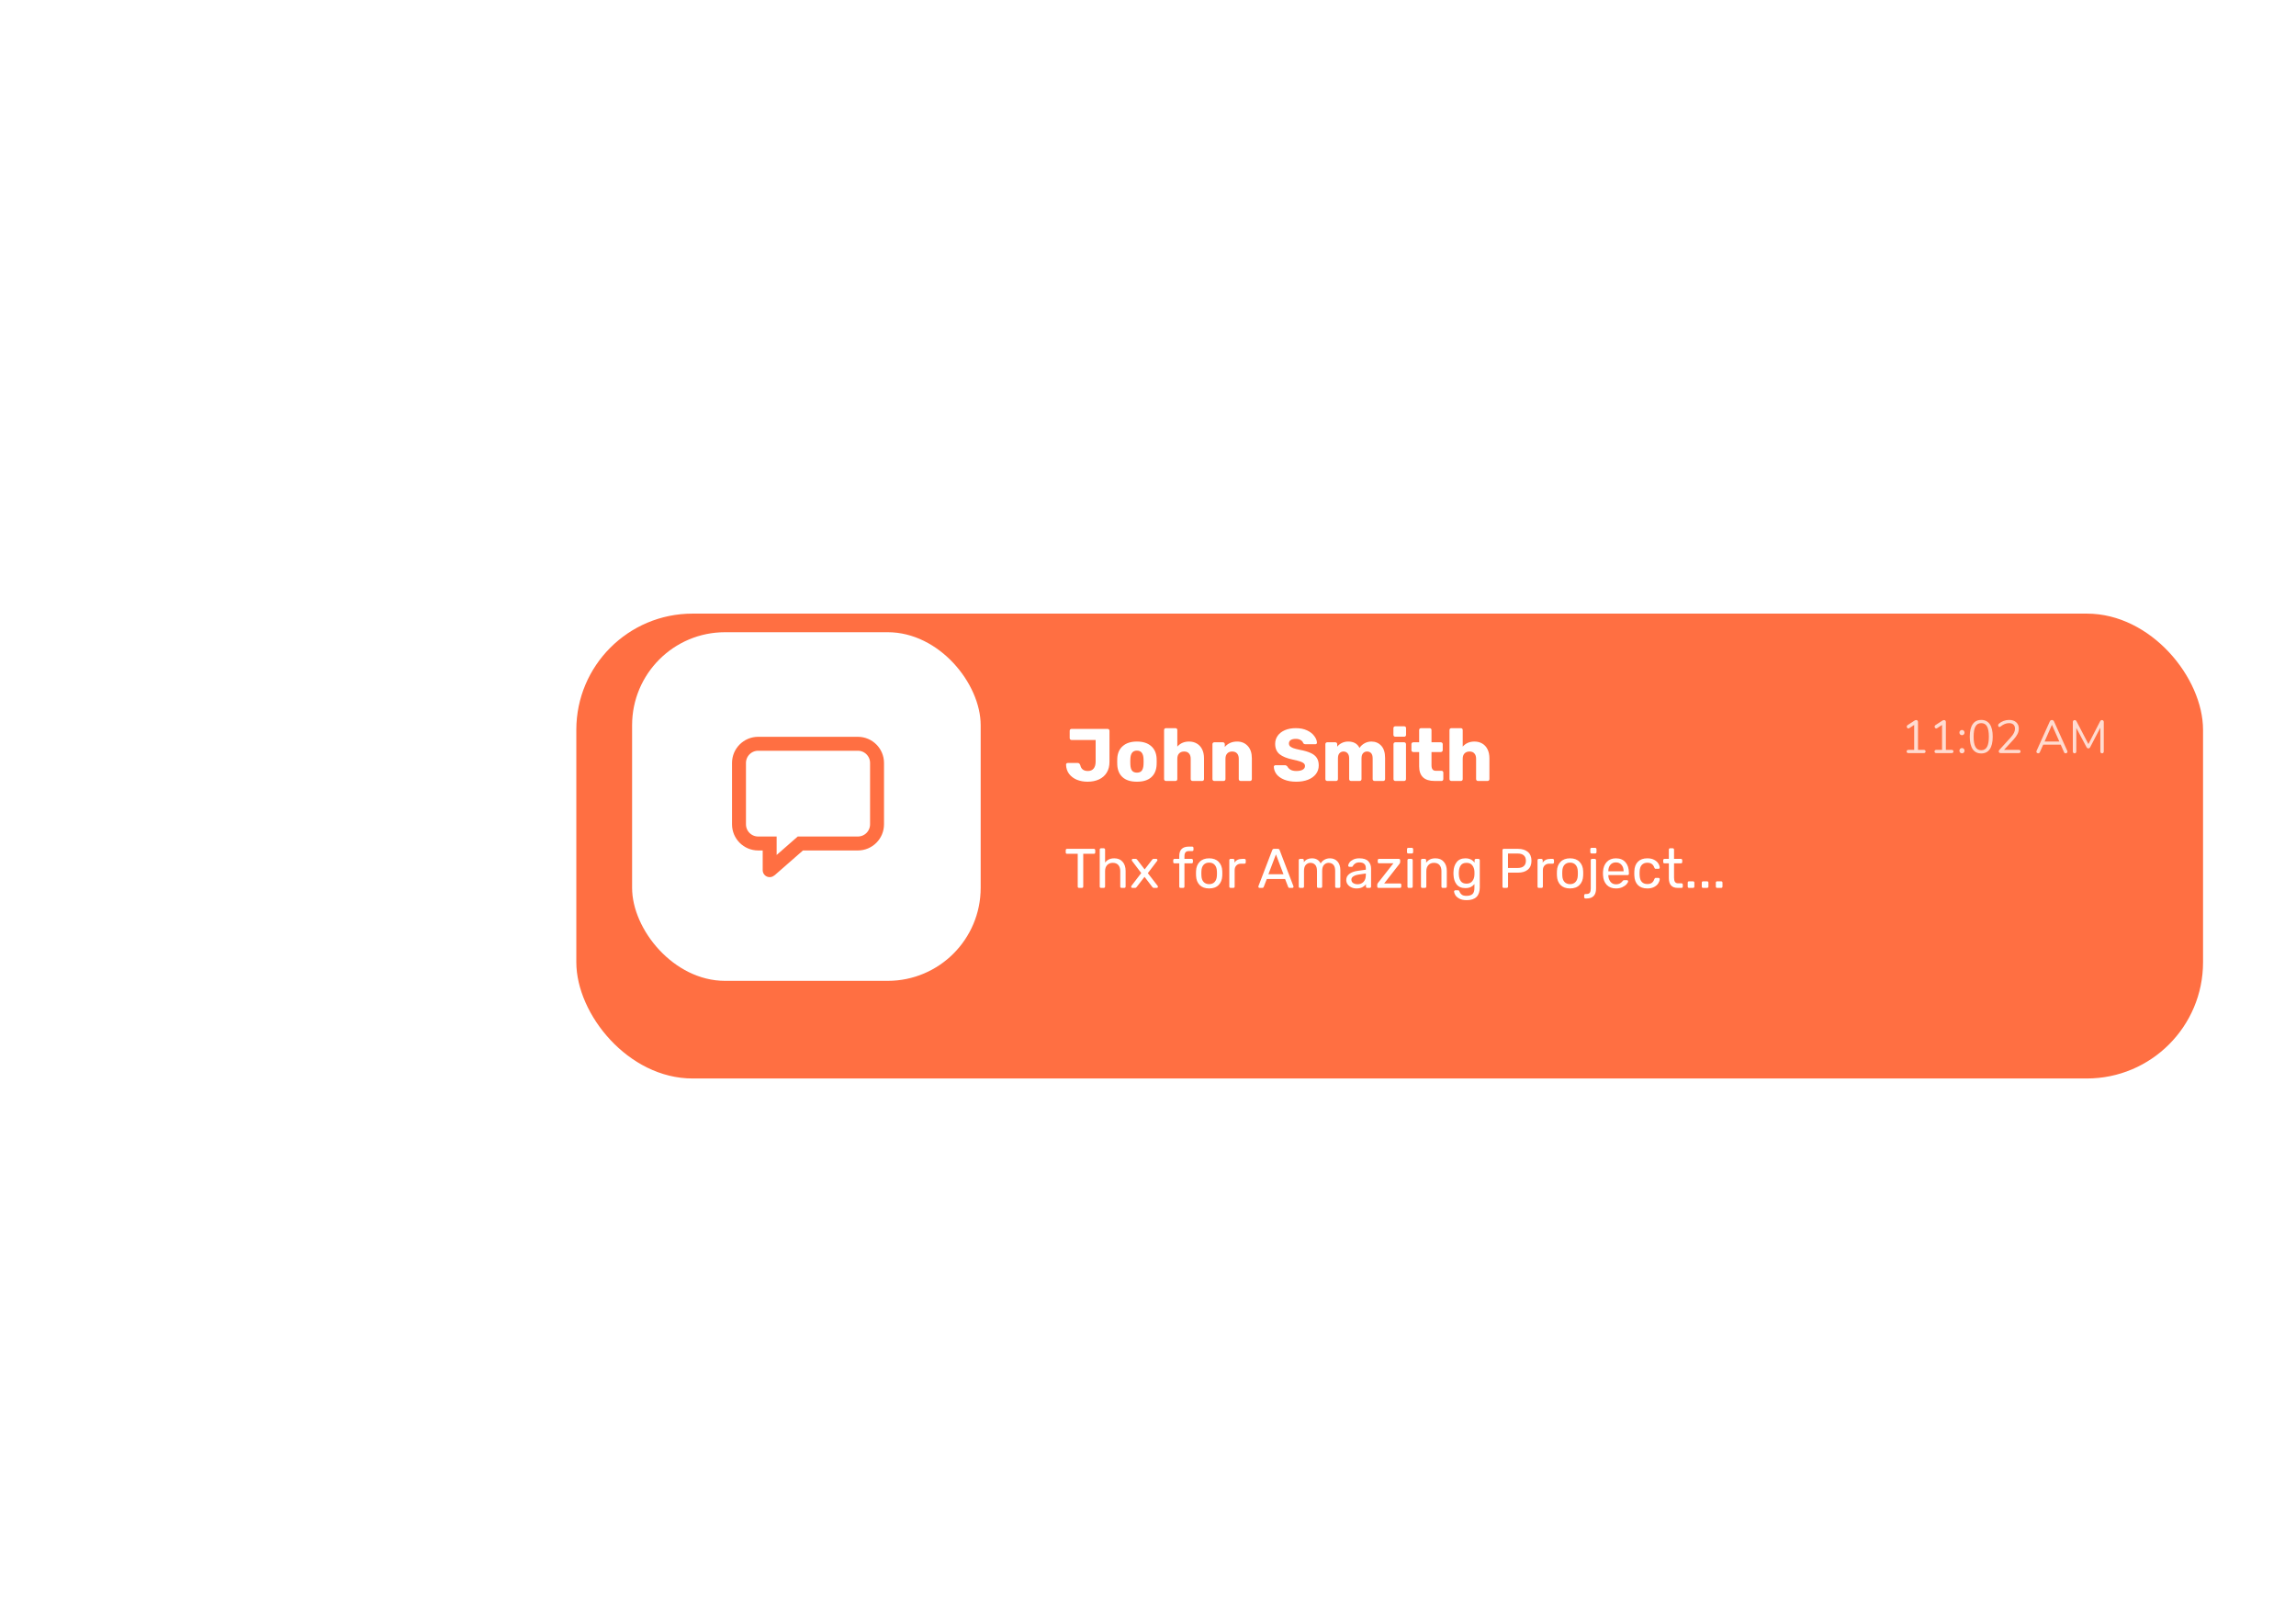 <svg width="494" height="347" viewBox="0 0 494 347" fill="none" xmlns="http://www.w3.org/2000/svg">
<g filter="url(#filter0_d)">
<rect x="124" y="124" width="350" height="100" rx="25" fill="#FF6F42"/>
</g>
<path opacity="0.75" d="M413.92 161.31C414.04 161.31 414.133 161.34 414.2 161.4C414.267 161.46 414.3 161.543 414.3 161.65C414.3 161.763 414.267 161.85 414.2 161.91C414.14 161.97 414.047 162 413.92 162H410.61C410.483 162 410.387 161.97 410.32 161.91C410.26 161.85 410.23 161.763 410.23 161.65C410.23 161.543 410.263 161.46 410.33 161.4C410.397 161.34 410.49 161.31 410.61 161.31H411.85V155.95L410.76 156.66C410.707 156.693 410.653 156.71 410.6 156.71C410.507 156.71 410.423 156.667 410.35 156.58C410.283 156.493 410.25 156.4 410.25 156.3C410.25 156.16 410.303 156.06 410.41 156L411.93 155.01C412.043 154.937 412.16 154.9 412.28 154.9C412.393 154.9 412.487 154.937 412.56 155.01C412.633 155.083 412.67 155.187 412.67 155.32V161.31H413.92ZM419.916 161.31C420.036 161.31 420.129 161.34 420.196 161.4C420.263 161.46 420.296 161.543 420.296 161.65C420.296 161.763 420.263 161.85 420.196 161.91C420.136 161.97 420.043 162 419.916 162H416.606C416.479 162 416.383 161.97 416.316 161.91C416.256 161.85 416.226 161.763 416.226 161.65C416.226 161.543 416.259 161.46 416.326 161.4C416.393 161.34 416.486 161.31 416.606 161.31H417.846V155.95L416.756 156.66C416.703 156.693 416.649 156.71 416.596 156.71C416.503 156.71 416.419 156.667 416.346 156.58C416.279 156.493 416.246 156.4 416.246 156.3C416.246 156.16 416.299 156.06 416.406 156L417.926 155.01C418.039 154.937 418.156 154.9 418.276 154.9C418.389 154.9 418.483 154.937 418.556 155.01C418.629 155.083 418.666 155.187 418.666 155.32V161.31H419.916ZM422.142 158.15C421.982 158.15 421.849 158.1 421.742 158C421.636 157.893 421.582 157.757 421.582 157.59C421.582 157.423 421.636 157.29 421.742 157.19C421.849 157.083 421.982 157.03 422.142 157.03C422.296 157.03 422.422 157.083 422.522 157.19C422.629 157.29 422.682 157.423 422.682 157.59C422.682 157.757 422.629 157.893 422.522 158C422.422 158.1 422.296 158.15 422.142 158.15ZM422.142 162.05C421.982 162.05 421.849 162 421.742 161.9C421.636 161.793 421.582 161.657 421.582 161.49C421.582 161.323 421.636 161.187 421.742 161.08C421.849 160.973 421.982 160.92 422.142 160.92C422.296 160.92 422.422 160.973 422.522 161.08C422.629 161.187 422.682 161.323 422.682 161.49C422.682 161.657 422.629 161.793 422.522 161.9C422.422 162 422.296 162.05 422.142 162.05ZM426.277 162.08C425.471 162.08 424.857 161.773 424.437 161.16C424.017 160.547 423.807 159.653 423.807 158.48C423.807 157.3 424.017 156.403 424.437 155.79C424.857 155.177 425.471 154.87 426.277 154.87C427.084 154.87 427.697 155.177 428.117 155.79C428.537 156.397 428.747 157.29 428.747 158.47C428.747 159.65 428.537 160.547 428.117 161.16C427.697 161.773 427.084 162.08 426.277 162.08ZM426.277 161.39C426.837 161.39 427.251 161.153 427.517 160.68C427.784 160.207 427.917 159.47 427.917 158.47C427.917 157.463 427.784 156.727 427.517 156.26C427.257 155.793 426.844 155.56 426.277 155.56C425.717 155.56 425.304 155.797 425.037 156.27C424.771 156.737 424.637 157.47 424.637 158.47C424.637 159.47 424.771 160.207 425.037 160.68C425.304 161.153 425.717 161.39 426.277 161.39ZM434.353 161.31C434.473 161.31 434.567 161.34 434.633 161.4C434.7 161.46 434.733 161.543 434.733 161.65C434.733 161.883 434.607 162 434.353 162H430.433C430.32 162 430.227 161.967 430.153 161.9C430.08 161.827 430.043 161.74 430.043 161.64C430.043 161.513 430.09 161.403 430.183 161.31L432.593 158.66C432.927 158.287 433.167 157.953 433.313 157.66C433.467 157.36 433.543 157.06 433.543 156.76C433.543 156.373 433.43 156.077 433.203 155.87C432.983 155.663 432.67 155.56 432.263 155.56C431.943 155.56 431.637 155.62 431.343 155.74C431.05 155.853 430.757 156.03 430.463 156.27C430.363 156.35 430.27 156.39 430.183 156.39C430.11 156.39 430.047 156.357 429.993 156.29C429.94 156.217 429.913 156.13 429.913 156.03C429.913 155.89 429.967 155.777 430.073 155.69C430.347 155.437 430.68 155.237 431.073 155.09C431.467 154.943 431.87 154.87 432.283 154.87C432.917 154.87 433.42 155.037 433.793 155.37C434.173 155.703 434.363 156.153 434.363 156.72C434.363 157.127 434.27 157.517 434.083 157.89C433.903 158.263 433.603 158.68 433.183 159.14L431.183 161.31H434.353ZM444.788 161.53C444.814 161.583 444.828 161.64 444.828 161.7C444.828 161.8 444.788 161.883 444.708 161.95C444.634 162.017 444.544 162.05 444.438 162.05C444.271 162.05 444.154 161.97 444.088 161.81L443.378 160.19H439.608L438.888 161.81C438.821 161.97 438.704 162.05 438.538 162.05C438.431 162.05 438.338 162.017 438.258 161.95C438.178 161.877 438.138 161.79 438.138 161.69C438.138 161.637 438.151 161.583 438.178 161.53L441.038 155.17C441.078 155.077 441.138 155.007 441.218 154.96C441.298 154.913 441.384 154.89 441.478 154.89C441.578 154.89 441.668 154.917 441.748 154.97C441.828 155.017 441.888 155.083 441.928 155.17L444.788 161.53ZM443.078 159.51L441.488 155.92L439.908 159.51H443.078ZM452.243 154.9C452.37 154.9 452.467 154.94 452.533 155.02C452.607 155.093 452.643 155.193 452.643 155.32V161.65C452.643 161.77 452.61 161.867 452.543 161.94C452.477 162.013 452.383 162.05 452.263 162.05C452.143 162.05 452.053 162.013 451.993 161.94C451.933 161.867 451.903 161.77 451.903 161.65V156.54L449.733 160.7C449.64 160.893 449.503 160.99 449.323 160.99C449.15 160.99 449.013 160.893 448.913 160.7L446.733 156.59V161.65C446.733 161.77 446.7 161.867 446.633 161.94C446.573 162.013 446.483 162.05 446.363 162.05C446.243 162.05 446.15 162.013 446.083 161.94C446.017 161.867 445.983 161.77 445.983 161.65V155.32C445.983 155.193 446.02 155.093 446.093 155.02C446.167 154.94 446.267 154.9 446.393 154.9C446.56 154.9 446.693 154.997 446.793 155.19L449.333 160.06L451.843 155.19C451.897 155.083 451.953 155.01 452.013 154.97C452.08 154.923 452.157 154.9 452.243 154.9Z" fill="white"/>
<path d="M232.156 191C232.076 191 232.008 190.976 231.952 190.928C231.904 190.872 231.88 190.804 231.88 190.724V183.668H229.576C229.496 183.668 229.428 183.644 229.372 183.596C229.324 183.54 229.3 183.472 229.3 183.392V182.888C229.3 182.808 229.324 182.74 229.372 182.684C229.428 182.628 229.496 182.6 229.576 182.6H235.36C235.448 182.6 235.516 182.628 235.564 182.684C235.62 182.732 235.648 182.8 235.648 182.888V183.392C235.648 183.472 235.62 183.54 235.564 183.596C235.508 183.644 235.44 183.668 235.36 183.668H233.068V190.724C233.068 190.804 233.04 190.872 232.984 190.928C232.928 190.976 232.86 191 232.78 191H232.156ZM236.891 191C236.811 191 236.743 190.976 236.687 190.928C236.639 190.872 236.615 190.804 236.615 190.724V182.756C236.615 182.676 236.639 182.612 236.687 182.564C236.743 182.508 236.811 182.48 236.891 182.48H237.491C237.571 182.48 237.635 182.508 237.683 182.564C237.739 182.612 237.767 182.676 237.767 182.756V185.552C237.999 185.256 238.271 185.032 238.583 184.88C238.895 184.72 239.283 184.64 239.747 184.64C240.515 184.64 241.111 184.888 241.535 185.384C241.967 185.872 242.183 186.524 242.183 187.34V190.724C242.183 190.804 242.155 190.872 242.099 190.928C242.051 190.976 241.987 191 241.907 191H241.307C241.227 191 241.159 190.976 241.103 190.928C241.055 190.872 241.031 190.804 241.031 190.724V187.4C241.031 186.832 240.891 186.392 240.611 186.08C240.339 185.768 239.943 185.612 239.423 185.612C238.919 185.612 238.515 185.772 238.211 186.092C237.915 186.404 237.767 186.84 237.767 187.4V190.724C237.767 190.804 237.739 190.872 237.683 190.928C237.635 190.976 237.571 191 237.491 191H236.891ZM243.627 191C243.563 191 243.503 190.976 243.447 190.928C243.399 190.88 243.375 190.82 243.375 190.748C243.375 190.676 243.403 190.604 243.459 190.532L245.547 187.808L243.591 185.228C243.535 185.164 243.507 185.092 243.507 185.012C243.507 184.94 243.531 184.88 243.579 184.832C243.627 184.784 243.687 184.76 243.759 184.76H244.371C244.491 184.76 244.595 184.824 244.683 184.952L246.279 187.028L247.875 184.964C247.923 184.9 247.967 184.852 248.007 184.82C248.055 184.78 248.115 184.76 248.187 184.76H248.775C248.847 184.76 248.907 184.784 248.955 184.832C249.003 184.88 249.027 184.94 249.027 185.012C249.027 185.092 248.999 185.164 248.943 185.228L246.963 187.832L249.051 190.532C249.107 190.604 249.135 190.676 249.135 190.748C249.135 190.82 249.111 190.88 249.063 190.928C249.015 190.976 248.955 191 248.883 191H248.247C248.127 191 248.023 190.94 247.935 190.82L246.255 188.624L244.551 190.82C244.503 190.876 244.455 190.92 244.407 190.952C244.367 190.984 244.311 191 244.239 191H243.627ZM254.003 191C253.923 191 253.855 190.976 253.799 190.928C253.751 190.872 253.727 190.804 253.727 190.724V185.72H252.707C252.627 185.72 252.559 185.696 252.503 185.648C252.455 185.592 252.431 185.524 252.431 185.444V185.036C252.431 184.956 252.455 184.892 252.503 184.844C252.559 184.788 252.627 184.76 252.707 184.76H253.727V184.16C253.727 182.8 254.415 182.12 255.791 182.12H256.511C256.591 182.12 256.655 182.148 256.703 182.204C256.759 182.252 256.787 182.316 256.787 182.396V182.804C256.787 182.884 256.759 182.952 256.703 183.008C256.655 183.056 256.591 183.08 256.511 183.08H255.815C255.455 183.08 255.203 183.176 255.059 183.368C254.915 183.552 254.843 183.836 254.843 184.22V184.76H256.391C256.471 184.76 256.535 184.788 256.583 184.844C256.639 184.892 256.667 184.956 256.667 185.036V185.444C256.667 185.524 256.639 185.592 256.583 185.648C256.535 185.696 256.471 185.72 256.391 185.72H254.843V190.724C254.843 190.804 254.815 190.872 254.759 190.928C254.711 190.976 254.647 191 254.567 191H254.003ZM260.159 191.12C259.279 191.12 258.595 190.872 258.107 190.376C257.627 189.88 257.371 189.22 257.339 188.396L257.327 187.88L257.339 187.364C257.371 186.548 257.631 185.892 258.119 185.396C258.607 184.892 259.287 184.64 260.159 184.64C261.031 184.64 261.711 184.892 262.199 185.396C262.687 185.892 262.947 186.548 262.979 187.364C262.987 187.452 262.991 187.624 262.991 187.88C262.991 188.136 262.987 188.308 262.979 188.396C262.947 189.22 262.687 189.88 262.199 190.376C261.719 190.872 261.039 191.12 260.159 191.12ZM260.159 190.196C260.663 190.196 261.059 190.036 261.347 189.716C261.643 189.396 261.803 188.936 261.827 188.336C261.835 188.256 261.839 188.104 261.839 187.88C261.839 187.656 261.835 187.504 261.827 187.424C261.803 186.824 261.643 186.364 261.347 186.044C261.059 185.724 260.663 185.564 260.159 185.564C259.655 185.564 259.255 185.724 258.959 186.044C258.663 186.364 258.507 186.824 258.491 187.424L258.479 187.88L258.491 188.336C258.507 188.936 258.663 189.396 258.959 189.716C259.255 190.036 259.655 190.196 260.159 190.196ZM264.769 191C264.689 191 264.621 190.976 264.565 190.928C264.517 190.872 264.493 190.804 264.493 190.724V185.048C264.493 184.968 264.517 184.9 264.565 184.844C264.621 184.788 264.689 184.76 264.769 184.76H265.321C265.401 184.76 265.469 184.788 265.525 184.844C265.581 184.9 265.609 184.968 265.609 185.048V185.576C265.937 185.032 266.497 184.76 267.289 184.76H267.757C267.837 184.76 267.901 184.788 267.949 184.844C268.005 184.892 268.033 184.956 268.033 185.036V185.528C268.033 185.608 268.005 185.672 267.949 185.72C267.901 185.768 267.837 185.792 267.757 185.792H267.037C266.605 185.792 266.265 185.92 266.017 186.176C265.769 186.424 265.645 186.764 265.645 187.196V190.724C265.645 190.804 265.617 190.872 265.561 190.928C265.505 190.976 265.437 191 265.357 191H264.769ZM270.988 191C270.924 191 270.868 190.976 270.82 190.928C270.772 190.88 270.748 190.824 270.748 190.76C270.748 190.696 270.752 190.652 270.76 190.628L273.736 182.864C273.8 182.688 273.928 182.6 274.12 182.6H274.936C275.128 182.6 275.256 182.688 275.32 182.864L278.284 190.628L278.308 190.76C278.308 190.824 278.284 190.88 278.236 190.928C278.188 190.976 278.132 191 278.068 191H277.456C277.368 191 277.3 190.98 277.252 190.94C277.204 190.892 277.172 190.844 277.156 190.796L276.496 189.092H272.56L271.9 190.796C271.884 190.844 271.848 190.892 271.792 190.94C271.744 190.98 271.68 191 271.6 191H270.988ZM276.148 188.06L274.528 183.8L272.908 188.06H276.148ZM279.711 191C279.631 191 279.563 190.976 279.507 190.928C279.459 190.872 279.435 190.804 279.435 190.724V185.036C279.435 184.956 279.459 184.892 279.507 184.844C279.563 184.788 279.631 184.76 279.711 184.76H280.251C280.331 184.76 280.395 184.788 280.443 184.844C280.499 184.892 280.527 184.956 280.527 185.036V185.456C280.943 184.912 281.523 184.64 282.267 184.64C283.155 184.64 283.783 185.008 284.151 185.744C284.343 185.408 284.615 185.14 284.967 184.94C285.319 184.74 285.715 184.64 286.155 184.64C286.811 184.64 287.347 184.864 287.763 185.312C288.179 185.76 288.387 186.408 288.387 187.256V190.724C288.387 190.804 288.359 190.872 288.303 190.928C288.255 190.976 288.191 191 288.111 191H287.547C287.467 191 287.399 190.976 287.343 190.928C287.295 190.872 287.271 190.804 287.271 190.724V187.364C287.271 186.74 287.139 186.292 286.875 186.02C286.619 185.748 286.279 185.612 285.855 185.612C285.479 185.612 285.155 185.752 284.883 186.032C284.611 186.304 284.475 186.748 284.475 187.364V190.724C284.475 190.804 284.447 190.872 284.391 190.928C284.343 190.976 284.279 191 284.199 191H283.635C283.555 191 283.487 190.976 283.431 190.928C283.383 190.872 283.359 190.804 283.359 190.724V187.364C283.359 186.74 283.223 186.292 282.951 186.02C282.687 185.748 282.351 185.612 281.943 185.612C281.567 185.612 281.243 185.752 280.971 186.032C280.699 186.304 280.563 186.744 280.563 187.352V190.724C280.563 190.804 280.535 190.872 280.479 190.928C280.431 190.976 280.367 191 280.287 191H279.711ZM291.839 191.12C291.447 191.12 291.083 191.04 290.747 190.88C290.411 190.72 290.143 190.504 289.943 190.232C289.751 189.952 289.655 189.644 289.655 189.308C289.655 188.78 289.871 188.348 290.303 188.012C290.743 187.668 291.335 187.444 292.079 187.34L293.867 187.088V186.74C293.867 185.924 293.399 185.516 292.463 185.516C292.111 185.516 291.823 185.592 291.599 185.744C291.375 185.888 291.207 186.06 291.095 186.26C291.071 186.332 291.039 186.384 290.999 186.416C290.967 186.448 290.919 186.464 290.855 186.464H290.339C290.267 186.464 290.203 186.44 290.147 186.392C290.099 186.336 290.075 186.272 290.075 186.2C290.083 186.008 290.171 185.792 290.339 185.552C290.515 185.304 290.783 185.092 291.143 184.916C291.503 184.732 291.947 184.64 292.475 184.64C293.371 184.64 294.015 184.852 294.407 185.276C294.799 185.692 294.995 186.212 294.995 186.836V190.724C294.995 190.804 294.967 190.872 294.911 190.928C294.863 190.976 294.799 191 294.719 191H294.167C294.087 191 294.019 190.976 293.963 190.928C293.915 190.872 293.891 190.804 293.891 190.724V190.208C293.715 190.464 293.459 190.68 293.123 190.856C292.787 191.032 292.359 191.12 291.839 191.12ZM292.091 190.22C292.611 190.22 293.035 190.052 293.363 189.716C293.699 189.372 293.867 188.88 293.867 188.24V187.904L292.475 188.108C291.907 188.188 291.479 188.324 291.191 188.516C290.903 188.7 290.759 188.936 290.759 189.224C290.759 189.544 290.891 189.792 291.155 189.968C291.419 190.136 291.731 190.22 292.091 190.22ZM296.6 191C296.52 191 296.452 190.976 296.396 190.928C296.348 190.872 296.324 190.804 296.324 190.724V190.304C296.324 190.24 296.34 190.176 296.372 190.112C296.412 190.04 296.452 189.976 296.492 189.92L299.804 185.708H296.708C296.628 185.708 296.56 185.684 296.504 185.636C296.456 185.58 296.432 185.512 296.432 185.432V185.036C296.432 184.956 296.456 184.892 296.504 184.844C296.56 184.788 296.628 184.76 296.708 184.76H300.98C301.06 184.76 301.124 184.788 301.172 184.844C301.228 184.892 301.256 184.956 301.256 185.036V185.48C301.256 185.544 301.236 185.608 301.196 185.672C301.164 185.736 301.128 185.796 301.088 185.852L297.812 190.052H301.22C301.308 190.052 301.376 190.076 301.424 190.124C301.472 190.172 301.496 190.24 301.496 190.328V190.724C301.496 190.804 301.468 190.872 301.412 190.928C301.364 190.976 301.3 191 301.22 191H296.6ZM303.006 183.596C302.926 183.596 302.858 183.572 302.802 183.524C302.754 183.468 302.729 183.4 302.729 183.32V182.672C302.729 182.592 302.754 182.524 302.802 182.468C302.858 182.412 302.926 182.384 303.006 182.384H303.762C303.842 182.384 303.91 182.412 303.966 182.468C304.022 182.524 304.05 182.592 304.05 182.672V183.32C304.05 183.4 304.022 183.468 303.966 183.524C303.91 183.572 303.842 183.596 303.762 183.596H303.006ZM303.102 191C303.022 191 302.954 190.976 302.898 190.928C302.85 190.872 302.826 190.804 302.826 190.724V185.036C302.826 184.956 302.85 184.892 302.898 184.844C302.954 184.788 303.022 184.76 303.102 184.76H303.678C303.758 184.76 303.822 184.788 303.87 184.844C303.926 184.892 303.954 184.956 303.954 185.036V190.724C303.954 190.804 303.926 190.872 303.87 190.928C303.822 190.976 303.758 191 303.678 191H303.102ZM306.008 191C305.928 191 305.86 190.976 305.804 190.928C305.756 190.872 305.732 190.804 305.732 190.724V185.036C305.732 184.956 305.756 184.892 305.804 184.844C305.86 184.788 305.928 184.76 306.008 184.76H306.572C306.652 184.76 306.716 184.788 306.764 184.844C306.82 184.892 306.848 184.956 306.848 185.036V185.564C307.08 185.268 307.352 185.04 307.664 184.88C307.984 184.72 308.38 184.64 308.852 184.64C309.62 184.64 310.216 184.888 310.64 185.384C311.072 185.872 311.288 186.524 311.288 187.34V190.724C311.288 190.804 311.26 190.872 311.204 190.928C311.156 190.976 311.092 191 311.012 191H310.412C310.332 191 310.264 190.976 310.208 190.928C310.16 190.872 310.136 190.804 310.136 190.724V187.4C310.136 186.832 309.996 186.392 309.716 186.08C309.444 185.768 309.048 185.612 308.528 185.612C308.024 185.612 307.624 185.772 307.328 186.092C307.032 186.404 306.884 186.84 306.884 187.4V190.724C306.884 190.804 306.856 190.872 306.8 190.928C306.752 190.976 306.688 191 306.608 191H306.008ZM315.565 193.64C314.909 193.64 314.381 193.528 313.981 193.304C313.581 193.088 313.297 192.84 313.129 192.56C312.961 192.28 312.869 192.028 312.853 191.804C312.845 191.724 312.869 191.656 312.925 191.6C312.989 191.544 313.057 191.516 313.129 191.516H313.705C313.777 191.516 313.837 191.532 313.885 191.564C313.933 191.604 313.973 191.672 314.005 191.768C314.101 192.024 314.257 192.244 314.473 192.428C314.697 192.62 315.041 192.716 315.505 192.716C316.097 192.716 316.533 192.588 316.813 192.332C317.093 192.084 317.233 191.64 317.233 191V190.184C317.025 190.448 316.761 190.66 316.441 190.82C316.121 190.972 315.741 191.048 315.301 191.048C314.453 191.048 313.817 190.78 313.393 190.244C312.977 189.7 312.757 189.012 312.733 188.18L312.721 187.844L312.733 187.52C312.757 186.696 312.981 186.012 313.405 185.468C313.829 184.916 314.461 184.64 315.301 184.64C316.141 184.64 316.797 184.948 317.269 185.564V185.048C317.269 184.968 317.293 184.9 317.341 184.844C317.397 184.788 317.465 184.76 317.545 184.76H318.097C318.177 184.76 318.245 184.788 318.301 184.844C318.357 184.9 318.385 184.968 318.385 185.048V190.868C318.385 192.716 317.445 193.64 315.565 193.64ZM315.541 190.088C316.085 190.088 316.497 189.908 316.777 189.548C317.057 189.188 317.209 188.76 317.233 188.264C317.241 188.192 317.245 188.052 317.245 187.844C317.245 187.644 317.241 187.508 317.233 187.436C317.209 186.94 317.057 186.512 316.777 186.152C316.505 185.792 316.093 185.612 315.541 185.612C314.973 185.612 314.561 185.788 314.305 186.14C314.049 186.492 313.909 186.956 313.885 187.532L313.873 187.844L313.885 188.168C313.909 188.736 314.049 189.2 314.305 189.56C314.561 189.912 314.973 190.088 315.541 190.088ZM323.543 191C323.463 191 323.395 190.976 323.339 190.928C323.291 190.872 323.267 190.804 323.267 190.724V182.888C323.267 182.8 323.291 182.732 323.339 182.684C323.395 182.628 323.463 182.6 323.543 182.6H326.591C327.495 182.6 328.207 182.82 328.727 183.26C329.247 183.7 329.507 184.336 329.507 185.168C329.507 186 329.247 186.636 328.727 187.076C328.215 187.508 327.503 187.724 326.591 187.724H324.467V190.724C324.467 190.804 324.439 190.872 324.383 190.928C324.327 190.976 324.259 191 324.179 191H323.543ZM326.531 186.716C327.115 186.716 327.555 186.584 327.851 186.32C328.155 186.056 328.307 185.672 328.307 185.168C328.307 184.664 328.159 184.28 327.863 184.016C327.567 183.744 327.123 183.608 326.531 183.608H324.455V186.716H326.531ZM331.086 191C331.006 191 330.938 190.976 330.882 190.928C330.834 190.872 330.81 190.804 330.81 190.724V185.048C330.81 184.968 330.834 184.9 330.882 184.844C330.938 184.788 331.006 184.76 331.086 184.76H331.638C331.718 184.76 331.786 184.788 331.842 184.844C331.898 184.9 331.926 184.968 331.926 185.048V185.576C332.254 185.032 332.814 184.76 333.606 184.76H334.074C334.154 184.76 334.218 184.788 334.266 184.844C334.322 184.892 334.35 184.956 334.35 185.036V185.528C334.35 185.608 334.322 185.672 334.266 185.72C334.218 185.768 334.154 185.792 334.074 185.792H333.354C332.922 185.792 332.582 185.92 332.334 186.176C332.086 186.424 331.962 186.764 331.962 187.196V190.724C331.962 190.804 331.934 190.872 331.878 190.928C331.822 190.976 331.754 191 331.674 191H331.086ZM337.807 191.12C336.927 191.12 336.243 190.872 335.755 190.376C335.275 189.88 335.019 189.22 334.987 188.396L334.975 187.88L334.987 187.364C335.019 186.548 335.279 185.892 335.767 185.396C336.255 184.892 336.935 184.64 337.807 184.64C338.679 184.64 339.359 184.892 339.847 185.396C340.335 185.892 340.595 186.548 340.627 187.364C340.635 187.452 340.639 187.624 340.639 187.88C340.639 188.136 340.635 188.308 340.627 188.396C340.595 189.22 340.335 189.88 339.847 190.376C339.367 190.872 338.687 191.12 337.807 191.12ZM337.807 190.196C338.311 190.196 338.707 190.036 338.995 189.716C339.291 189.396 339.451 188.936 339.475 188.336C339.483 188.256 339.487 188.104 339.487 187.88C339.487 187.656 339.483 187.504 339.475 187.424C339.451 186.824 339.291 186.364 338.995 186.044C338.707 185.724 338.311 185.564 337.807 185.564C337.303 185.564 336.903 185.724 336.607 186.044C336.311 186.364 336.155 186.824 336.139 187.424L336.127 187.88L336.139 188.336C336.155 188.936 336.311 189.396 336.607 189.716C336.903 190.036 337.303 190.196 337.807 190.196ZM342.442 183.596C342.362 183.596 342.294 183.572 342.238 183.524C342.19 183.468 342.166 183.4 342.166 183.32V182.672C342.166 182.592 342.19 182.524 342.238 182.468C342.294 182.412 342.362 182.384 342.442 182.384H343.21C343.29 182.384 343.358 182.412 343.414 182.468C343.47 182.524 343.498 182.592 343.498 182.672V183.32C343.498 183.4 343.47 183.468 343.414 183.524C343.358 183.572 343.29 183.596 343.21 183.596H342.442ZM341.122 193.28C341.042 193.28 340.978 193.252 340.93 193.196C340.874 193.148 340.846 193.084 340.846 193.004V192.596C340.846 192.516 340.874 192.448 340.93 192.392C340.978 192.344 341.042 192.32 341.122 192.32H341.29C341.682 192.32 341.942 192.22 342.07 192.02C342.198 191.82 342.262 191.524 342.262 191.132V185.036C342.262 184.956 342.286 184.892 342.334 184.844C342.39 184.788 342.458 184.76 342.538 184.76H343.126C343.206 184.76 343.27 184.788 343.318 184.844C343.374 184.892 343.402 184.956 343.402 185.036V191.144C343.402 192.568 342.718 193.28 341.35 193.28H341.122ZM347.685 191.12C346.861 191.12 346.201 190.868 345.705 190.364C345.217 189.852 344.949 189.156 344.901 188.276L344.889 187.868L344.901 187.472C344.957 186.608 345.229 185.92 345.717 185.408C346.213 184.896 346.865 184.64 347.673 184.64C348.561 184.64 349.249 184.924 349.737 185.492C350.225 186.052 350.469 186.812 350.469 187.772V187.976C350.469 188.056 350.441 188.124 350.385 188.18C350.337 188.228 350.273 188.252 350.193 188.252H346.041V188.36C346.065 188.88 346.221 189.324 346.509 189.692C346.805 190.052 347.193 190.232 347.673 190.232C348.041 190.232 348.341 190.16 348.573 190.016C348.813 189.864 348.989 189.708 349.101 189.548C349.173 189.452 349.225 189.396 349.257 189.38C349.297 189.356 349.365 189.344 349.461 189.344H350.049C350.121 189.344 350.181 189.364 350.229 189.404C350.277 189.444 350.301 189.5 350.301 189.572C350.301 189.748 350.189 189.96 349.965 190.208C349.749 190.456 349.441 190.672 349.041 190.856C348.649 191.032 348.197 191.12 347.685 191.12ZM349.329 187.424V187.388C349.329 186.836 349.177 186.388 348.873 186.044C348.577 185.692 348.177 185.516 347.673 185.516C347.169 185.516 346.769 185.692 346.473 186.044C346.185 186.388 346.041 186.836 346.041 187.388V187.424H349.329ZM354.424 191.12C353.568 191.12 352.896 190.88 352.408 190.4C351.928 189.912 351.672 189.232 351.64 188.36L351.628 187.88L351.64 187.4C351.672 186.528 351.928 185.852 352.408 185.372C352.896 184.884 353.568 184.64 354.424 184.64C355 184.64 355.488 184.744 355.888 184.952C356.288 185.16 356.584 185.416 356.776 185.72C356.976 186.024 357.084 186.328 357.1 186.632C357.108 186.712 357.084 186.776 357.028 186.824C356.972 186.872 356.904 186.896 356.824 186.896H356.248C356.168 186.896 356.108 186.88 356.068 186.848C356.028 186.816 355.988 186.752 355.948 186.656C355.812 186.272 355.62 186 355.372 185.84C355.124 185.672 354.812 185.588 354.436 185.588C353.94 185.588 353.544 185.744 353.248 186.056C352.96 186.36 352.804 186.828 352.78 187.46L352.768 187.892L352.78 188.3C352.804 188.94 352.96 189.412 353.248 189.716C353.536 190.02 353.932 190.172 354.436 190.172C354.812 190.172 355.124 190.092 355.372 189.932C355.62 189.764 355.812 189.488 355.948 189.104C355.988 189.008 356.028 188.944 356.068 188.912C356.108 188.872 356.168 188.852 356.248 188.852H356.824C356.904 188.852 356.972 188.88 357.028 188.936C357.084 188.984 357.108 189.048 357.1 189.128C357.084 189.424 356.976 189.728 356.776 190.04C356.584 190.344 356.288 190.6 355.888 190.808C355.496 191.016 355.008 191.12 354.424 191.12ZM360.961 191C359.697 191 359.065 190.296 359.065 188.888V185.72H358.129C358.049 185.72 357.981 185.696 357.925 185.648C357.877 185.592 357.853 185.524 357.853 185.444V185.036C357.853 184.956 357.877 184.892 357.925 184.844C357.981 184.788 358.049 184.76 358.129 184.76H359.065V182.756C359.065 182.676 359.089 182.612 359.137 182.564C359.193 182.508 359.261 182.48 359.341 182.48H359.905C359.985 182.48 360.049 182.508 360.097 182.564C360.153 182.612 360.181 182.676 360.181 182.756V184.76H361.669C361.749 184.76 361.813 184.788 361.861 184.844C361.917 184.892 361.945 184.956 361.945 185.036V185.444C361.945 185.524 361.917 185.592 361.861 185.648C361.813 185.696 361.749 185.72 361.669 185.72H360.181V188.804C360.181 189.204 360.249 189.508 360.385 189.716C360.521 189.916 360.745 190.016 361.057 190.016H361.789C361.869 190.016 361.933 190.044 361.981 190.1C362.037 190.148 362.065 190.212 362.065 190.292V190.724C362.065 190.804 362.037 190.872 361.981 190.928C361.933 190.976 361.869 191 361.789 191H360.961ZM363.404 191C363.324 191 363.256 190.976 363.2 190.928C363.152 190.872 363.128 190.804 363.128 190.724V189.86C363.128 189.78 363.152 189.716 363.2 189.668C363.256 189.612 363.324 189.584 363.404 189.584H364.268C364.348 189.584 364.416 189.612 364.472 189.668C364.528 189.716 364.556 189.78 364.556 189.86V190.724C364.556 190.804 364.528 190.872 364.472 190.928C364.416 190.976 364.348 191 364.268 191H363.404ZM366.428 191C366.348 191 366.28 190.976 366.224 190.928C366.176 190.872 366.152 190.804 366.152 190.724V189.86C366.152 189.78 366.176 189.716 366.224 189.668C366.28 189.612 366.348 189.584 366.428 189.584H367.292C367.372 189.584 367.44 189.612 367.496 189.668C367.552 189.716 367.58 189.78 367.58 189.86V190.724C367.58 190.804 367.552 190.872 367.496 190.928C367.44 190.976 367.372 191 367.292 191H366.428ZM369.451 191C369.371 191 369.303 190.976 369.247 190.928C369.199 190.872 369.175 190.804 369.175 190.724V189.86C369.175 189.78 369.199 189.716 369.247 189.668C369.303 189.612 369.371 189.584 369.451 189.584H370.315C370.395 189.584 370.463 189.612 370.519 189.668C370.575 189.716 370.603 189.78 370.603 189.86V190.724C370.603 190.804 370.575 190.872 370.519 190.928C370.463 190.976 370.395 191 370.315 191H369.451Z" fill="white"/>
<path d="M233.992 168.16C233.171 168.16 232.408 168.021 231.704 167.744C231.011 167.456 230.451 167.035 230.024 166.48C229.608 165.925 229.389 165.259 229.368 164.48C229.368 164.384 229.4 164.304 229.464 164.24C229.528 164.165 229.613 164.128 229.72 164.128H231.88C232.019 164.128 232.125 164.165 232.2 164.24C232.285 164.315 232.36 164.427 232.424 164.576C232.595 165.429 233.144 165.856 234.072 165.856C234.605 165.856 235.016 165.68 235.304 165.328C235.592 164.976 235.736 164.469 235.736 163.808V159.184H230.552C230.445 159.184 230.349 159.147 230.264 159.072C230.189 158.987 230.152 158.891 230.152 158.784V157.2C230.152 157.083 230.189 156.987 230.264 156.912C230.349 156.837 230.445 156.8 230.552 156.8H238.296C238.413 156.8 238.509 156.837 238.584 156.912C238.669 156.987 238.712 157.083 238.712 157.2V163.888C238.712 164.795 238.515 165.568 238.12 166.208C237.725 166.848 237.171 167.333 236.456 167.664C235.741 167.995 234.92 168.16 233.992 168.16ZM244.614 168.16C243.292 168.16 242.273 167.845 241.558 167.216C240.844 166.587 240.454 165.701 240.39 164.56C240.38 164.421 240.374 164.181 240.374 163.84C240.374 163.499 240.38 163.259 240.39 163.12C240.454 161.989 240.854 161.109 241.59 160.48C242.326 159.84 243.334 159.52 244.614 159.52C245.905 159.52 246.918 159.84 247.654 160.48C248.39 161.109 248.79 161.989 248.854 163.12C248.865 163.259 248.87 163.499 248.87 163.84C248.87 164.181 248.865 164.421 248.854 164.56C248.79 165.701 248.401 166.587 247.686 167.216C246.972 167.845 245.948 168.16 244.614 168.16ZM244.614 166.208C245.084 166.208 245.43 166.069 245.654 165.792C245.878 165.504 246.006 165.067 246.038 164.48C246.049 164.373 246.054 164.16 246.054 163.84C246.054 163.52 246.049 163.307 246.038 163.2C246.006 162.624 245.873 162.192 245.638 161.904C245.414 161.616 245.073 161.472 244.614 161.472C243.729 161.472 243.26 162.048 243.206 163.2L243.19 163.84L243.206 164.48C243.228 165.067 243.35 165.504 243.574 165.792C243.809 166.069 244.156 166.208 244.614 166.208ZM250.86 168C250.753 168 250.657 167.963 250.572 167.888C250.497 167.803 250.46 167.707 250.46 167.6V157.04C250.46 156.923 250.497 156.827 250.572 156.752C250.657 156.677 250.753 156.64 250.86 156.64H252.908C253.025 156.64 253.121 156.677 253.196 156.752C253.27 156.827 253.308 156.923 253.308 157.04V160.608C253.948 159.883 254.79 159.52 255.836 159.52C256.454 159.52 257.004 159.659 257.484 159.936C257.974 160.213 258.358 160.624 258.636 161.168C258.913 161.712 259.052 162.368 259.052 163.136V167.6C259.052 167.707 259.014 167.803 258.94 167.888C258.865 167.963 258.769 168 258.652 168H256.588C256.481 168 256.385 167.963 256.3 167.888C256.225 167.803 256.188 167.707 256.188 167.6V163.232C256.188 162.731 256.065 162.347 255.82 162.08C255.585 161.803 255.238 161.664 254.78 161.664C254.321 161.664 253.958 161.803 253.692 162.08C253.436 162.347 253.308 162.731 253.308 163.232V167.6C253.308 167.717 253.27 167.813 253.196 167.888C253.121 167.963 253.025 168 252.908 168H250.86ZM261.266 168C261.149 168 261.053 167.963 260.978 167.888C260.903 167.813 260.866 167.717 260.866 167.6V160.08C260.866 159.963 260.903 159.867 260.978 159.792C261.053 159.717 261.149 159.68 261.266 159.68H263.106C263.223 159.68 263.319 159.717 263.394 159.792C263.479 159.867 263.522 159.963 263.522 160.08V160.688C263.81 160.336 264.178 160.053 264.626 159.84C265.085 159.627 265.602 159.52 266.178 159.52C267.117 159.52 267.879 159.84 268.466 160.48C269.053 161.109 269.346 161.995 269.346 163.136V167.6C269.346 167.707 269.309 167.803 269.234 167.888C269.159 167.963 269.063 168 268.946 168H266.93C266.823 168 266.727 167.963 266.642 167.888C266.567 167.803 266.53 167.707 266.53 167.6V163.232C266.53 162.731 266.407 162.347 266.162 162.08C265.917 161.803 265.565 161.664 265.106 161.664C264.658 161.664 264.306 161.803 264.05 162.08C263.794 162.347 263.666 162.731 263.666 163.232V167.6C263.666 167.707 263.629 167.803 263.554 167.888C263.479 167.963 263.383 168 263.266 168H261.266ZM278.905 168.16C277.892 168.16 277.023 168.011 276.297 167.712C275.572 167.413 275.023 167.024 274.649 166.544C274.287 166.053 274.095 165.52 274.073 164.944C274.073 164.859 274.105 164.784 274.169 164.72C274.244 164.645 274.329 164.608 274.425 164.608H276.441C276.569 164.608 276.671 164.635 276.745 164.688C276.831 164.731 276.916 164.8 277.001 164.896C277.14 165.173 277.364 165.403 277.673 165.584C277.983 165.765 278.393 165.856 278.905 165.856C279.513 165.856 279.977 165.76 280.297 165.568C280.617 165.376 280.777 165.115 280.777 164.784C280.777 164.549 280.692 164.357 280.521 164.208C280.361 164.059 280.105 163.925 279.753 163.808C279.401 163.691 278.879 163.557 278.185 163.408C276.905 163.141 275.945 162.752 275.305 162.24C274.676 161.717 274.361 160.976 274.361 160.016C274.361 159.365 274.543 158.784 274.905 158.272C275.268 157.76 275.785 157.36 276.457 157.072C277.129 156.784 277.913 156.64 278.809 156.64C279.737 156.64 280.543 156.8 281.225 157.12C281.908 157.44 282.425 157.845 282.777 158.336C283.14 158.816 283.332 159.291 283.353 159.76C283.353 159.856 283.321 159.936 283.257 160C283.193 160.064 283.113 160.096 283.017 160.096H280.905C280.777 160.096 280.671 160.075 280.585 160.032C280.511 159.989 280.441 159.92 280.377 159.824C280.313 159.579 280.137 159.371 279.849 159.2C279.572 159.029 279.225 158.944 278.809 158.944C278.329 158.944 277.961 159.029 277.705 159.2C277.449 159.371 277.321 159.621 277.321 159.952C277.321 160.176 277.391 160.363 277.529 160.512C277.679 160.661 277.913 160.8 278.233 160.928C278.564 161.045 279.033 161.168 279.641 161.296C280.633 161.477 281.423 161.707 282.009 161.984C282.607 162.251 283.044 162.603 283.321 163.04C283.599 163.467 283.737 164.005 283.737 164.656C283.737 165.371 283.529 165.995 283.113 166.528C282.708 167.051 282.137 167.456 281.401 167.744C280.676 168.021 279.844 168.16 278.905 168.16ZM285.563 168C285.445 168 285.349 167.963 285.275 167.888C285.2 167.813 285.163 167.717 285.163 167.6V160.08C285.163 159.963 285.2 159.867 285.275 159.792C285.349 159.717 285.445 159.68 285.563 159.68H287.307C287.424 159.68 287.52 159.717 287.595 159.792C287.669 159.867 287.707 159.963 287.707 160.08V160.624C287.952 160.304 288.277 160.043 288.683 159.84C289.099 159.627 289.563 159.52 290.075 159.52C291.248 159.52 292.059 159.979 292.507 160.896C292.763 160.491 293.12 160.16 293.579 159.904C294.037 159.648 294.528 159.52 295.051 159.52C295.925 159.52 296.635 159.819 297.179 160.416C297.733 161.003 298.011 161.883 298.011 163.056V167.6C298.011 167.707 297.973 167.803 297.899 167.888C297.824 167.963 297.728 168 297.611 168H295.755C295.637 168 295.536 167.963 295.451 167.888C295.376 167.813 295.339 167.717 295.339 167.6V163.168C295.339 162.635 295.227 162.251 295.003 162.016C294.789 161.781 294.496 161.664 294.123 161.664C293.781 161.664 293.499 161.787 293.275 162.032C293.051 162.267 292.939 162.645 292.939 163.168V167.6C292.939 167.707 292.901 167.803 292.827 167.888C292.752 167.963 292.656 168 292.539 168H290.683C290.565 168 290.469 167.963 290.395 167.888C290.32 167.813 290.283 167.717 290.283 167.6V163.168C290.283 162.645 290.165 162.267 289.931 162.032C289.707 161.787 289.419 161.664 289.067 161.664C288.725 161.664 288.437 161.787 288.203 162.032C287.979 162.267 287.867 162.64 287.867 163.152V167.6C287.867 167.707 287.829 167.803 287.755 167.888C287.68 167.963 287.584 168 287.467 168H285.563ZM300.203 158.48C300.086 158.48 299.99 158.443 299.915 158.368C299.84 158.293 299.803 158.197 299.803 158.08V156.64C299.803 156.523 299.84 156.427 299.915 156.352C299.99 156.277 300.086 156.24 300.203 156.24H302.123C302.24 156.24 302.336 156.277 302.411 156.352C302.486 156.427 302.523 156.523 302.523 156.64V158.08C302.523 158.197 302.486 158.293 302.411 158.368C302.336 158.443 302.24 158.48 302.123 158.48H300.203ZM300.219 168C300.102 168 300.006 167.963 299.931 167.888C299.856 167.813 299.819 167.717 299.819 167.6V160.08C299.819 159.963 299.856 159.867 299.931 159.792C300.006 159.717 300.102 159.68 300.219 159.68H302.107C302.224 159.68 302.32 159.717 302.395 159.792C302.47 159.867 302.507 159.963 302.507 160.08V167.6C302.507 167.707 302.47 167.803 302.395 167.888C302.32 167.963 302.224 168 302.107 168H300.219ZM308.653 168C306.445 168 305.341 166.949 305.341 164.848V161.776H304.093C303.976 161.776 303.874 161.739 303.789 161.664C303.714 161.589 303.677 161.493 303.677 161.376V160.08C303.677 159.963 303.714 159.867 303.789 159.792C303.874 159.717 303.976 159.68 304.093 159.68H305.341V157.04C305.341 156.923 305.378 156.827 305.453 156.752C305.538 156.677 305.634 156.64 305.741 156.64H307.597C307.714 156.64 307.81 156.677 307.885 156.752C307.96 156.827 307.997 156.923 307.997 157.04V159.68H309.997C310.114 159.68 310.21 159.717 310.285 159.792C310.37 159.867 310.413 159.963 310.413 160.08V161.376C310.413 161.493 310.37 161.589 310.285 161.664C310.21 161.739 310.114 161.776 309.997 161.776H307.997V164.624C307.997 165.413 308.301 165.808 308.909 165.808H310.141C310.258 165.808 310.354 165.845 310.429 165.92C310.504 165.995 310.541 166.091 310.541 166.208V167.6C310.541 167.707 310.504 167.803 310.429 167.888C310.354 167.963 310.258 168 310.141 168H308.653ZM312.266 168C312.159 168 312.063 167.963 311.978 167.888C311.903 167.803 311.866 167.707 311.866 167.6V157.04C311.866 156.923 311.903 156.827 311.978 156.752C312.063 156.677 312.159 156.64 312.266 156.64H314.314C314.431 156.64 314.527 156.677 314.602 156.752C314.677 156.827 314.714 156.923 314.714 157.04V160.608C315.354 159.883 316.197 159.52 317.242 159.52C317.861 159.52 318.41 159.659 318.89 159.936C319.381 160.213 319.765 160.624 320.042 161.168C320.319 161.712 320.458 162.368 320.458 163.136V167.6C320.458 167.707 320.421 167.803 320.346 167.888C320.271 167.963 320.175 168 320.058 168H317.994C317.887 168 317.791 167.963 317.706 167.888C317.631 167.803 317.594 167.707 317.594 167.6V163.232C317.594 162.731 317.471 162.347 317.226 162.08C316.991 161.803 316.645 161.664 316.186 161.664C315.727 161.664 315.365 161.803 315.098 162.08C314.842 162.347 314.714 162.731 314.714 163.232V167.6C314.714 167.717 314.677 167.813 314.602 167.888C314.527 167.963 314.431 168 314.314 168H312.266Z" fill="white"/>
<g opacity="0.1" filter="url(#filter1_f)">
<rect x="136" y="136" width="75" height="75" rx="20" fill="url(#paint0_linear)"/>
</g>
<rect x="136" y="136" width="75" height="75" rx="20" fill="white"/>
<path fill-rule="evenodd" clip-rule="evenodd" d="M184.575 160H163.125C160.847 160 159 161.847 159 164.125V177.325C159 179.603 160.847 181.45 163.125 181.45H165.6V187.189C165.6 187.203 165.617 187.21 165.627 187.201L172.2 181.45H184.575C186.853 181.45 188.7 179.603 188.7 177.325V164.125C188.7 161.847 186.853 160 184.575 160Z" stroke="#FF6F42" stroke-width="3" stroke-linecap="round"/>
<defs>
<filter id="filter0_d" x="104" y="112" width="390" height="140" filterUnits="userSpaceOnUse" color-interpolation-filters="sRGB">
<feFlood flood-opacity="0" result="BackgroundImageFix"/>
<feColorMatrix in="SourceAlpha" type="matrix" values="0 0 0 0 0 0 0 0 0 0 0 0 0 0 0 0 0 0 127 0" result="hardAlpha"/>
<feOffset dy="8"/>
<feGaussianBlur stdDeviation="10"/>
<feColorMatrix type="matrix" values="0 0 0 0 0 0 0 0 0 0.227 0 0 0 0 0.322 0 0 0 0.1 0"/>
<feBlend mode="normal" in2="BackgroundImageFix" result="effect1_dropShadow"/>
<feBlend mode="normal" in="SourceGraphic" in2="effect1_dropShadow" result="shape"/>
</filter>
<filter id="filter1_f" x="0.086" y="0.086" width="346.828" height="346.828" filterUnits="userSpaceOnUse" color-interpolation-filters="sRGB">
<feFlood flood-opacity="0" result="BackgroundImageFix"/>
<feBlend mode="normal" in="SourceGraphic" in2="BackgroundImageFix" result="shape"/>
<feGaussianBlur stdDeviation="67.957" result="effect1_foregroundBlur"/>
</filter>
<linearGradient id="paint0_linear" x1="192.796" y1="238.448" x2="252.61" y2="151.591" gradientUnits="userSpaceOnUse">
<stop stop-color="#234CAD"/>
<stop offset="1" stop-color="#234CAD" stop-opacity="0.5"/>
</linearGradient>
</defs>
</svg>
